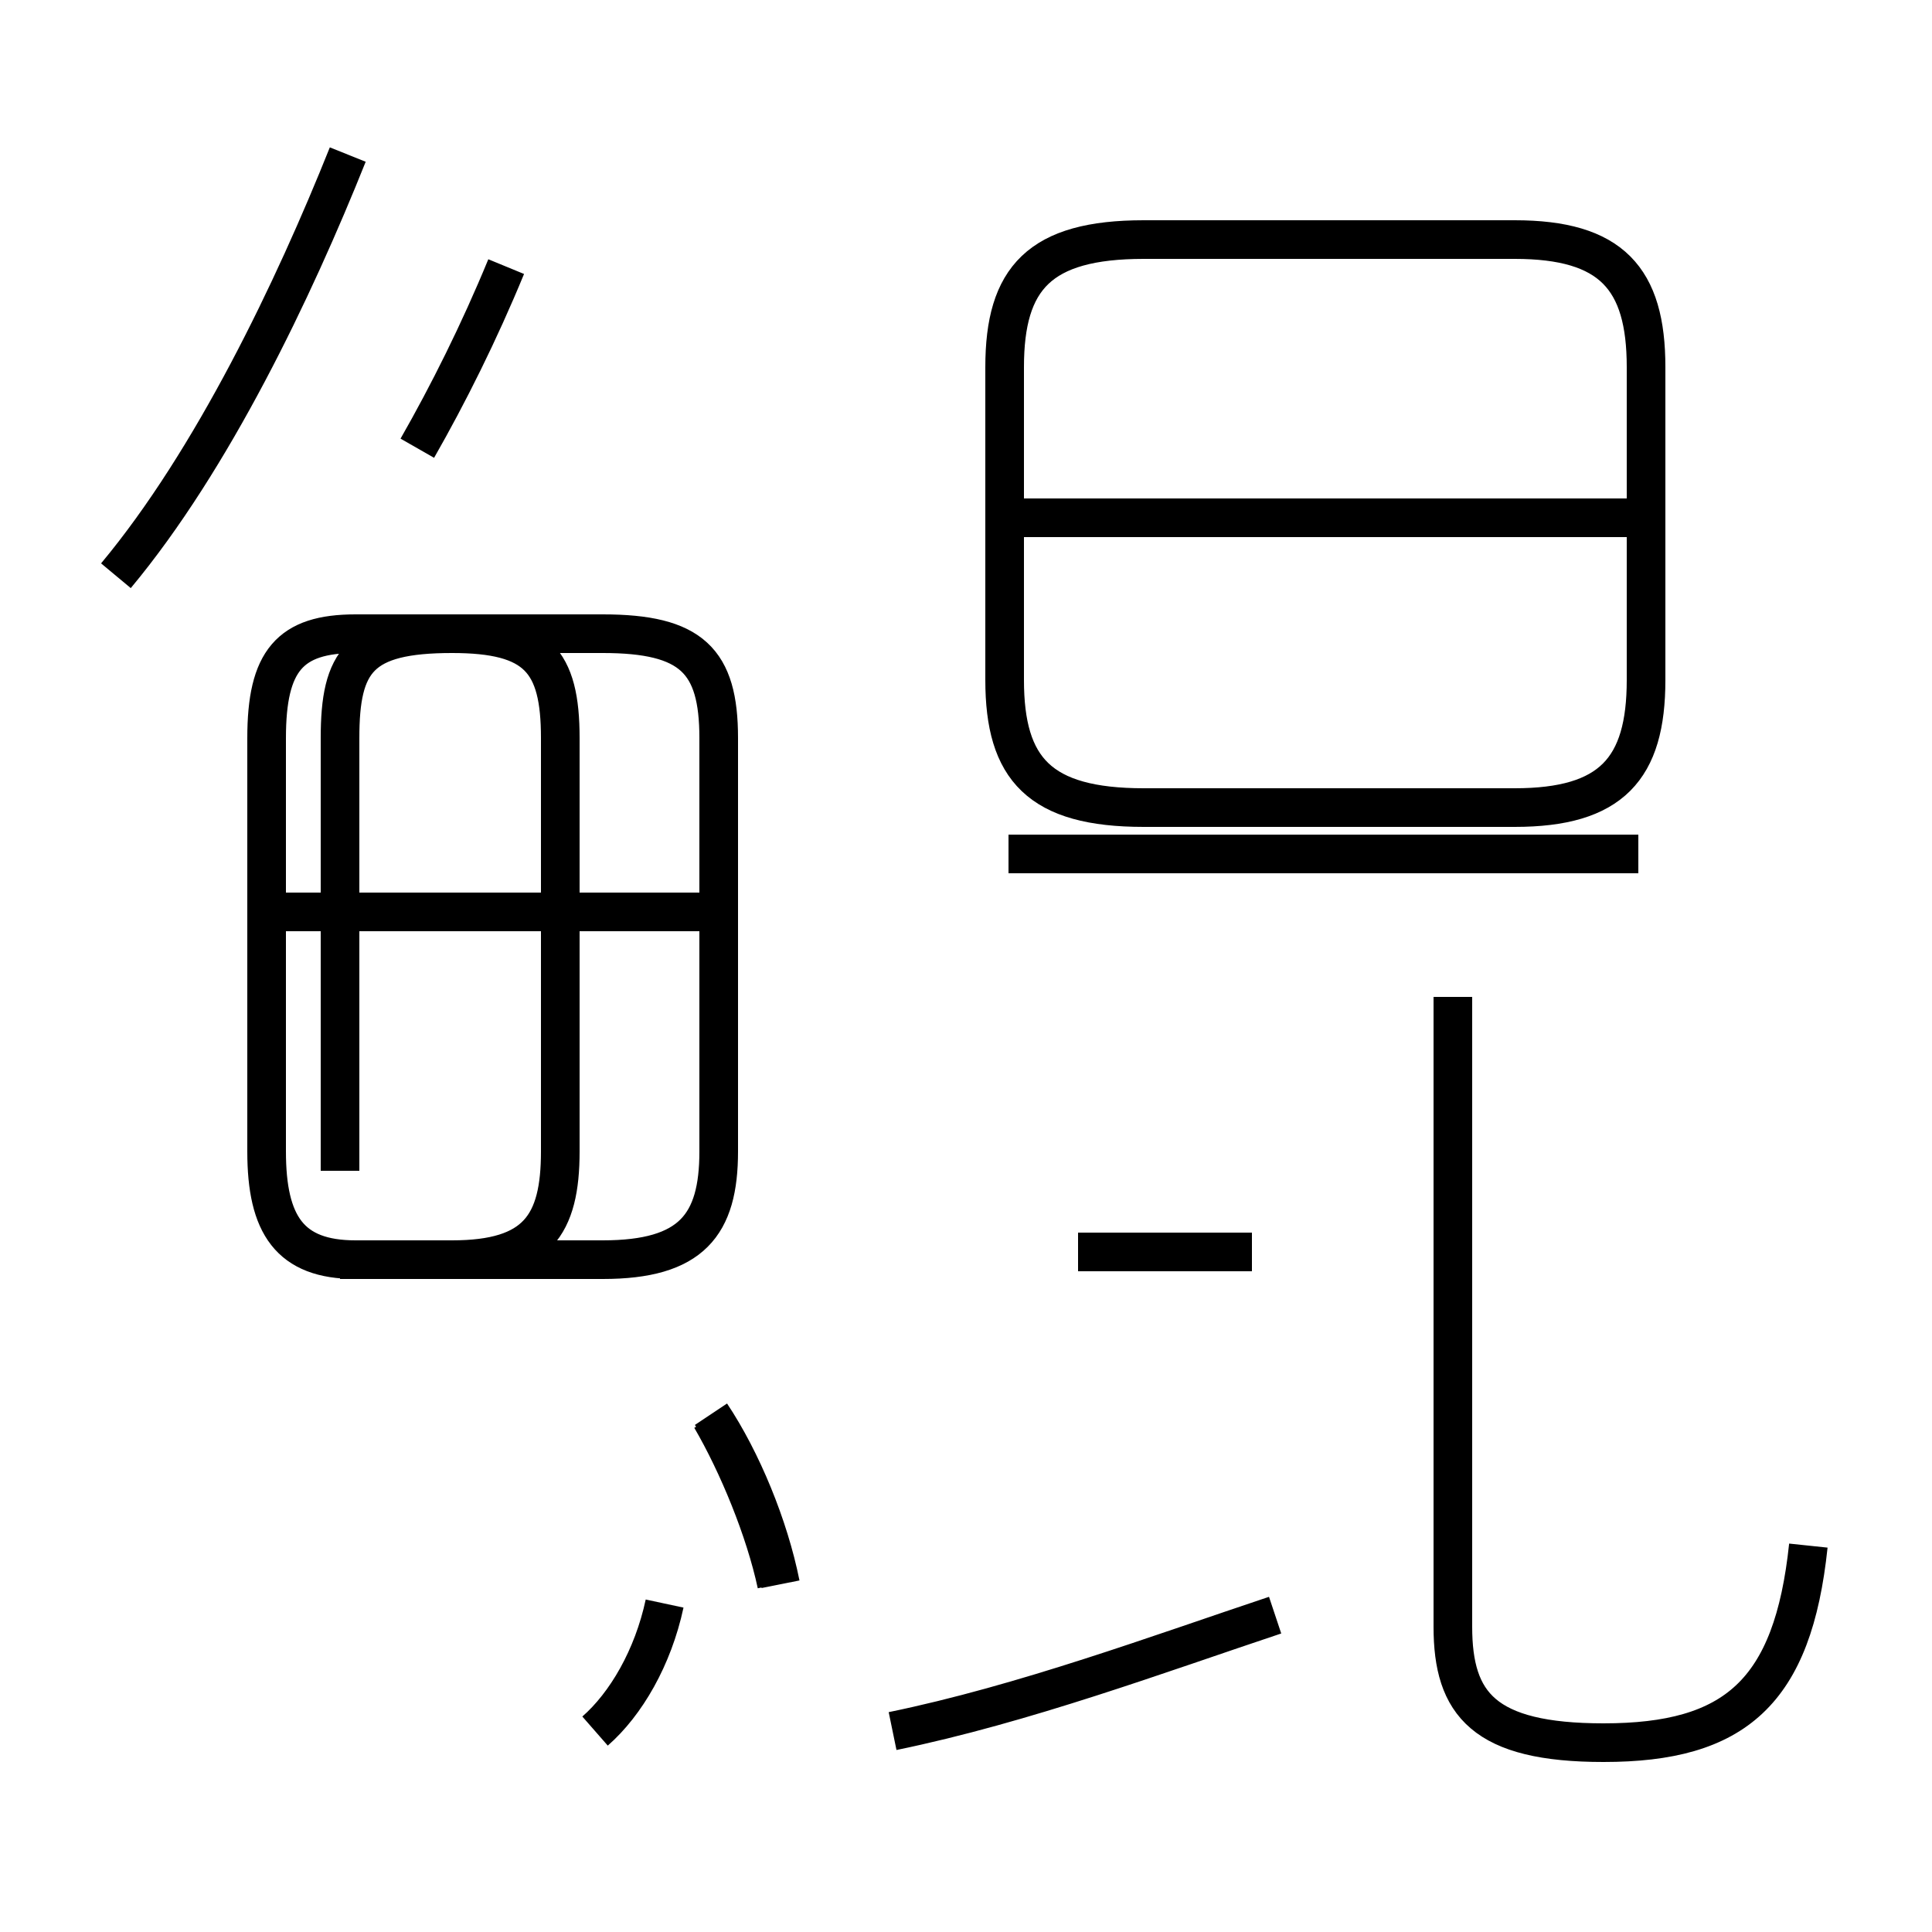 <?xml version='1.0' encoding='utf8'?>
<svg viewBox="0.0 -44.0 50.0 50.0" version="1.1" xmlns="http://www.w3.org/2000/svg">
<rect x="0.0" y="-44.0" width="50.0" height="50.0" fill="#808080" stroke="none"/>
<rect x="-1000" y="-1000" width="2000" height="2000" stroke="white" fill="white"/>
<g style="fill:none; stroke:#000000;  stroke-width:1">
<path d="M 3.0 29.1 C 5.5 32.1 7.6 36.5 9.0 40.0 M 10.8 32.4 C 11.6 33.8 12.4 35.4 13.1 37.1 M 8.8 13.7 L 8.8 24.9 C 8.8 26.9 9.3 27.6 11.7 27.6 L 15.6 27.6 C 17.9 27.6 18.6 26.9 18.6 24.9 L 18.6 14.2 C 18.6 12.3 17.9 11.4 15.6 11.4 L 9.2 11.4 C 7.5 11.4 6.9 12.3 6.9 14.2 L 6.9 24.9 C 6.9 26.9 7.5 27.6 9.2 27.6 L 11.7 27.6 C 13.9 27.6 14.5 26.9 14.5 24.9 L 14.5 14.2 C 14.5 12.3 13.9 11.4 11.7 11.4 L 8.8 11.4 M 18.9 20.4 L 6.8 20.4 M 20.1 3.0 C 19.8 4.4 19.1 6.1 18.4 7.3 M 15.4 -0.8 C 16.2 -0.1 16.9 1.1 17.2 2.5 M 20.2 3.0 C 19.9 4.5 19.2 6.2 18.4 7.4 M 29.6 23.1 L 39.2 23.1 C 41.7 23.1 42.6 24.1 42.6 26.4 L 42.6 34.5 C 42.6 36.8 41.7 37.8 39.2 37.8 L 29.6 37.8 C 26.9 37.8 26.0 36.8 26.0 34.5 L 26.0 26.4 C 26.0 24.1 26.9 23.1 29.6 23.1 Z M 42.4 30.6 L 26.1 30.6 M 42.4 21.9 L 26.1 21.9 M 23.1 -0.8 C 26.5 -0.1 30.0 1.2 33.0 2.2 M 46.8 4.0 C 46.4 0.2 44.9 -1.1 41.5 -1.1 C 38.4 -1.1 37.6 -0.1 37.6 1.9 L 37.6 18.2 M 32.4 11.6 L 27.9 11.6" transform="scale(1, -1)" />
</g>
</svg>